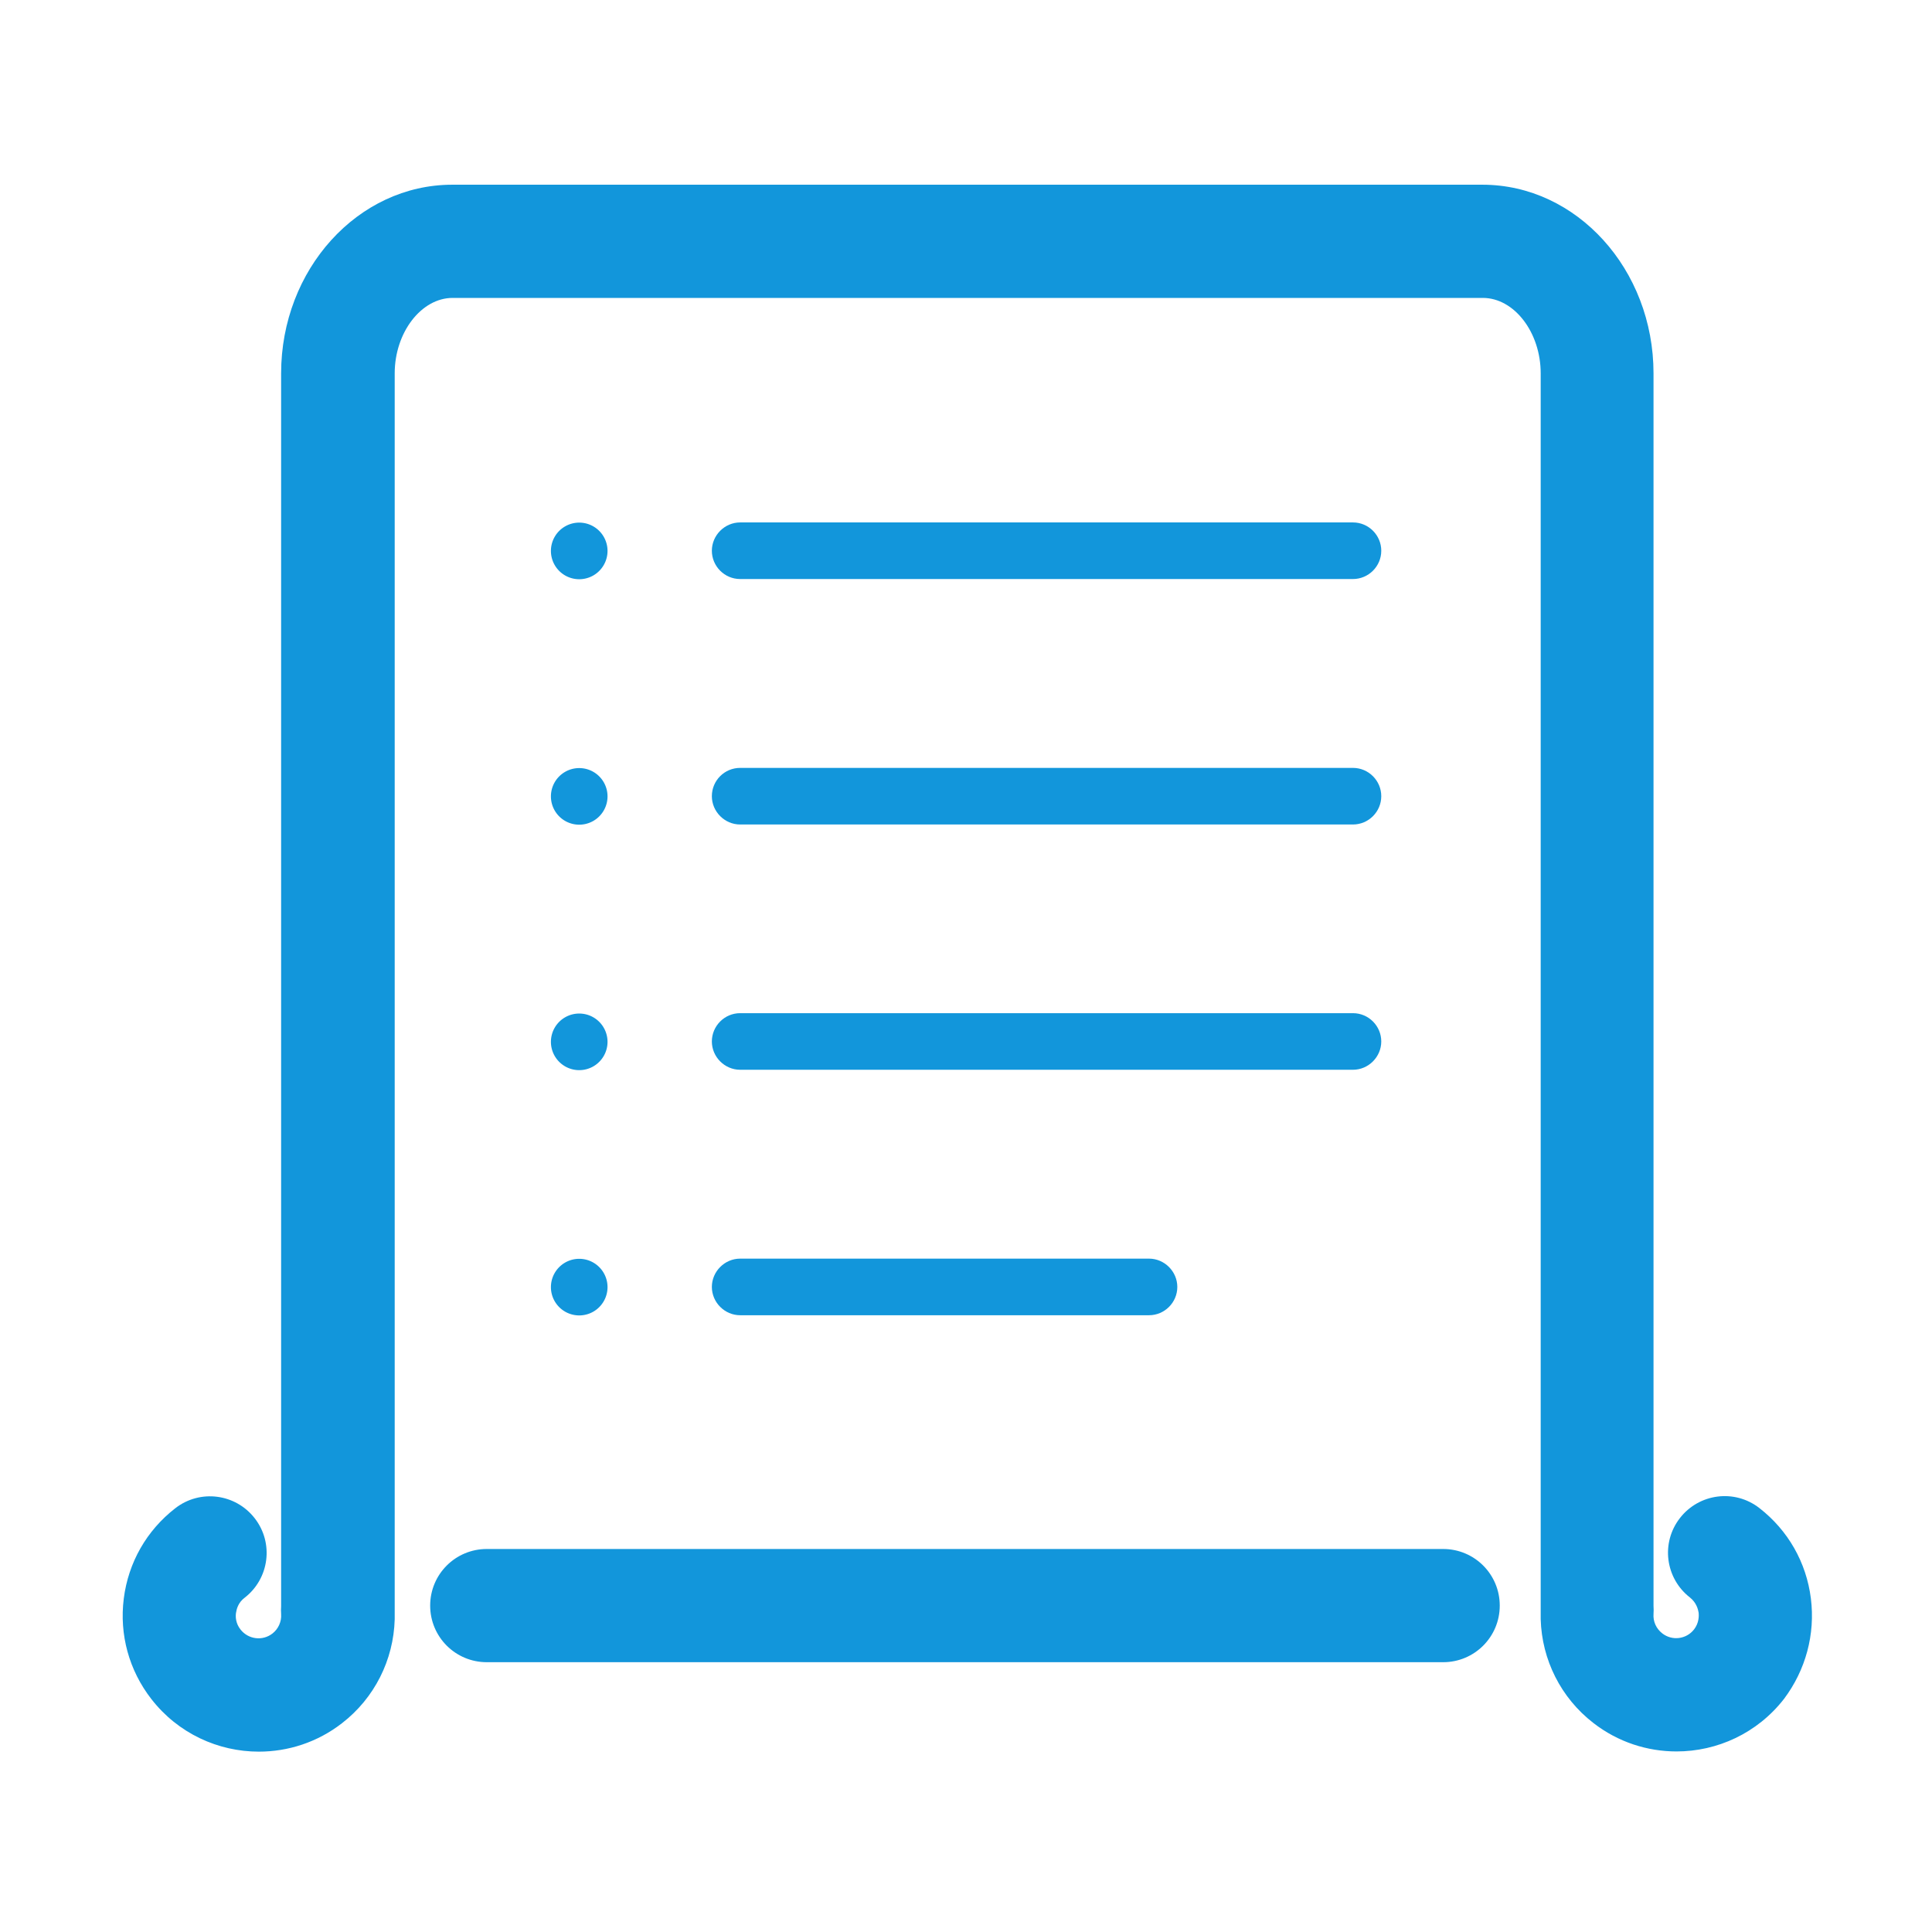 <?xml version="1.0" standalone="no"?><!DOCTYPE svg PUBLIC "-//W3C//DTD SVG 1.1//EN" "http://www.w3.org/Graphics/SVG/1.1/DTD/svg11.dtd"><svg t="1544248536350" class="icon" style="" viewBox="0 0 1024 1024" version="1.1" xmlns="http://www.w3.org/2000/svg" p-id="5593" xmlns:xlink="http://www.w3.org/1999/xlink" width="128" height="128"><defs><style type="text/css"></style></defs><path d="M307 682.2m-15 0a15 15 0 1 0 30 0 15 15 0 1 0-30 0Z" fill="#1296db" p-id="5594"></path><path d="M609 697.1H392.3c-8.2 0-15-6.8-15-15s6.8-15 15-15H609c8.2 0 15 6.8 15 15 0 8.3-6.8 15-15 15z" fill="#1296db" p-id="5595"></path><path d="M307 292m-15 0a15 15 0 1 0 30 0 15 15 0 1 0-30 0Z" fill="#1296db" p-id="5596"></path><path d="M392.3 306.9h324.8c8.2 0 15-6.7 15-15 0-8.2-6.7-15-15-15H392.3c-8.2 0-15 6.8-15 15s6.7 15 15 15z" fill="#1296db" p-id="5597"></path><path d="M307 422.1m-15 0a15 15 0 1 0 30 0 15 15 0 1 0-30 0Z" fill="#1296db" p-id="5598"></path><path d="M377.3 422c0 8.2 6.8 15 15 15h324.8c8.2 0 15-6.7 15-15 0-8.2-6.7-15-15-15H392.3c-8.3 0-15 6.7-15 15z" fill="#1296db" p-id="5599"></path><path d="M307 552.2m-15 0a15 15 0 1 0 30 0 15 15 0 1 0-30 0Z" fill="#1296db" p-id="5600"></path><path d="M377.3 552c0 8.2 6.8 15 15 15h324.8c8.2 0 15-6.8 15-15s-6.7-15-15-15H392.3c-8.3 0-15 6.8-15 15z" fill="#1296db" p-id="5601"></path><path d="M959.8 847.2c-2.4-19.1-12.1-36.1-27.3-47.9-13.1-10.2-31.9-7.8-42.1 5.3s-7.8 31.9 5.3 42.1c3.4 2.7 4.3 6.2 4.6 8 0.2 1.9 0.2 5.5-2.4 8.9-4.1 5.3-11.7 6.2-16.9 2.1-3.2-2.5-4.9-6.3-4.6-10.3 0.1-1.4 0.1-2.8 0-4.2V197.9c0-55.1-40.7-100-90.7-100h-546c-50 0-90.7 44.9-90.7 100v653.4c-0.1 1.4-0.1 2.8 0 4.2 0.3 4-1.5 7.9-4.6 10.3-5.3 4.1-12.8 3.1-16.9-2.1-2.7-3.4-2.7-7-2.4-8.9s1.1-5.4 4.6-8c13.1-10.2 15.5-29 5.3-42.1-10.2-13.1-29-15.5-42.1-5.3-15.2 11.8-24.9 28.8-27.3 47.9-2.4 19.1 2.8 38 14.6 53.2 14.2 18.3 35.5 27.9 57 27.9 15.4 0 31-4.9 44.1-15.1 17.2-13.3 27.3-33.5 27.9-55v-2.1V197.9c0-21.7 14.1-40 30.7-40h546c16.7 0 30.7 18.3 30.7 40V858.2c0.6 21.5 10.7 41.7 27.9 55 13.1 10.2 28.7 15.1 44.1 15.1 21.5 0 42.8-9.6 57-27.9 11.4-15.2 16.6-34.1 14.2-53.2z" fill="#1296db" p-id="5602"></path><path d="M764.9 821H258c-16.6 0-30 13.4-30 30s13.4 30 30 30h506.9c16.6 0 30-13.4 30-30s-13.4-30-30-30z" fill="#1296db" p-id="5603"></path></svg>